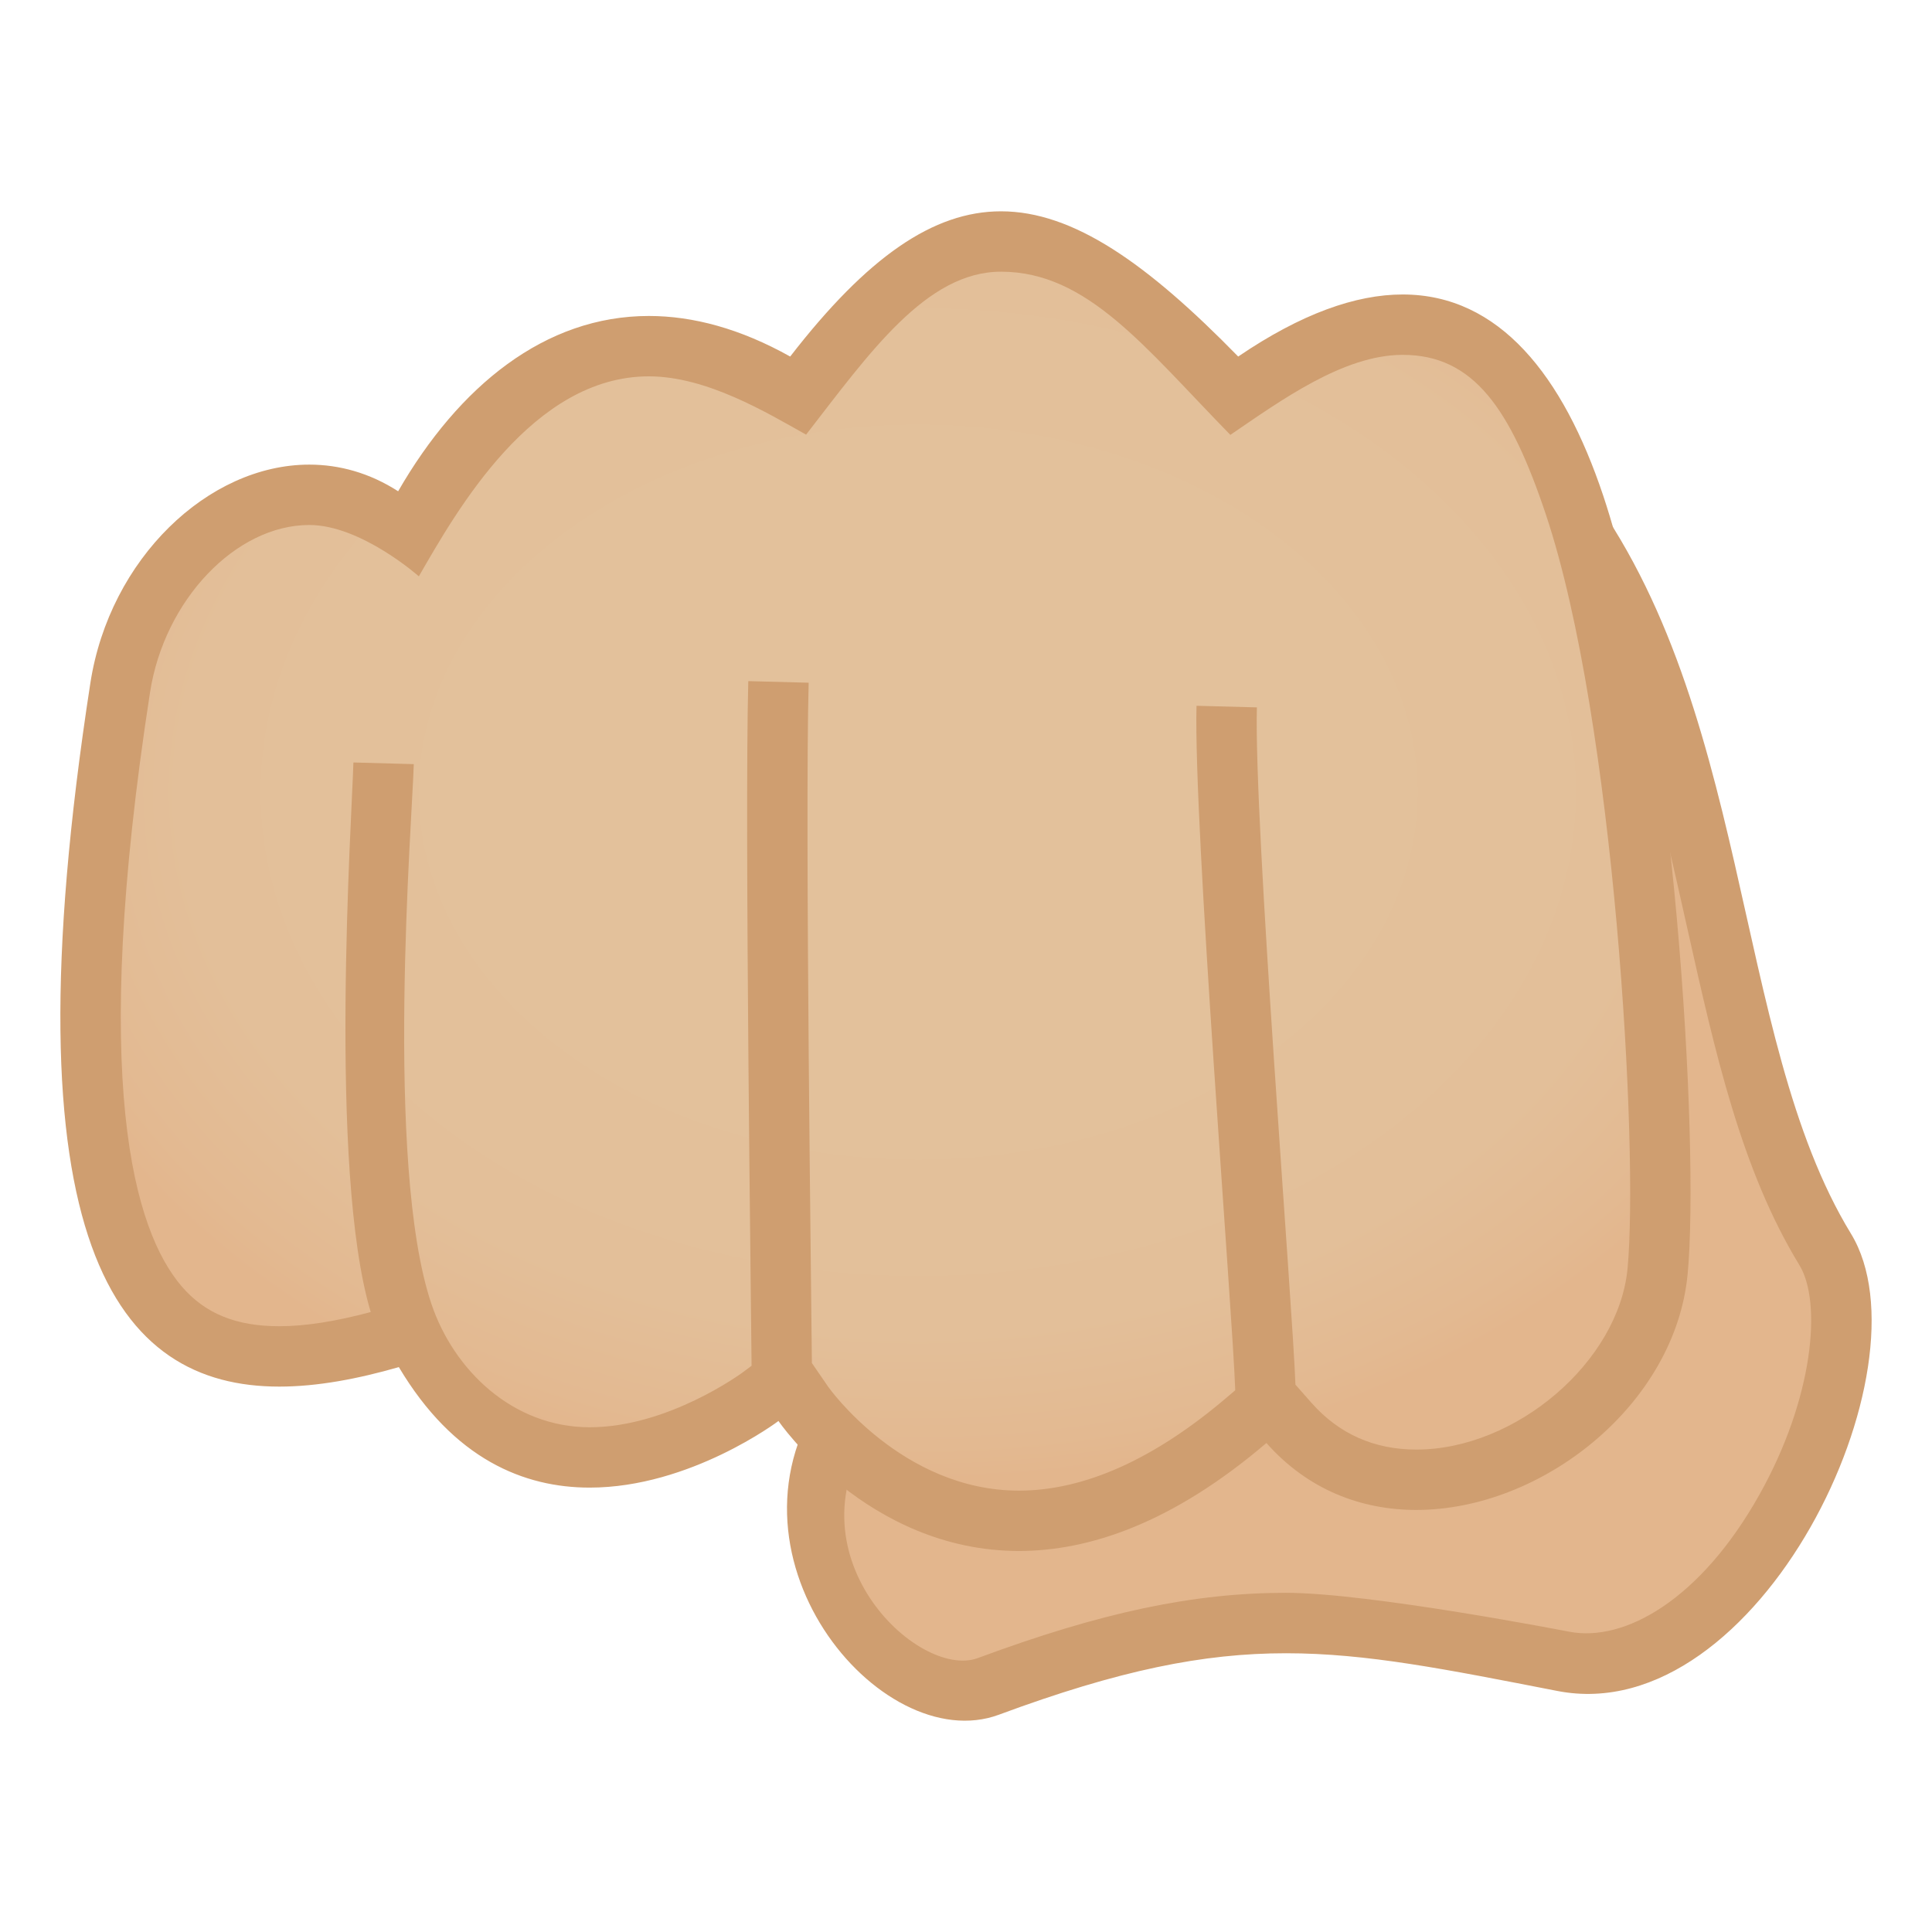 <?xml version="1.0" encoding="utf-8"?>
<!-- Generator: Adobe Illustrator 19.0.0, SVG Export Plug-In . SVG Version: 6.00 Build 0)  -->
<svg version="1.1" id="Layer_1" xmlns="http://www.w3.org/2000/svg" xmlns:xlink="http://www.w3.org/1999/xlink" x="0px" y="0px"
	 width="64px" height="64px" viewBox="0 0 64 64" enable-background="new 0 0 64 64" xml:space="preserve">
<path fill="#E3B68D" d="M27.898,45.964c-3.939,5.402,1.342,11.771,5.281,10.313c7.922-2.936,11.061-2.604,18.5-1.156
	c6.676,1.299,11.424-9.881,8.717-14.313c-4.012-6.567-2.623-17.08-8.529-24.5L27.898,45.964z"/>
<path fill="#CF9E70" d="M52.038,19.027c2.016,3.486,2.951,7.669,3.859,11.736c0.92,4.113,1.787,7.998,3.711,11.146
	c0.754,1.233,0.465,4.416-1.326,7.605c-1.949,3.477-4.467,4.896-6.307,4.537c0,0-6.607-1.287-9.375-1.287
	c-3.066,0-6.119,0.646-10.209,2.162c-1.988,0.736-6.428-3.492-3.394-7.73L52.038,19.027 M52.183,15.689L27.411,45.977
	c-3.965,5.438,1.75,12.276,5.676,10.826c4-1.482,6.783-2.037,9.514-2.037c2.68,0,5.309,0.533,8.992,1.25
	c6.676,1.299,12.43-10.715,9.723-15.148C57.302,34.3,58.091,23.109,52.183,15.689L52.183,15.689z"/>
<radialGradient id="SVGID_1_" cx="52.108" cy="23.778" r="30.426" gradientTransform="matrix(1.019 0 0 0.75 -22.68 8.405)" gradientUnits="userSpaceOnUse">
	<stop  offset="0.449" style="stop-color:#E3C19B"/>
	<stop  offset="0.787" style="stop-color:#E3BF99"/>
	<stop  offset="0.95" style="stop-color:#E3B991"/>
	<stop  offset="1" style="stop-color:#E3B68D"/>
</radialGradient>
<path fill="url(#SVGID_1_)" d="M52.814,16.609c-1.971-5.898-5.563-8.424-11.979-4.062c-5.844-5.981-9.148-6.415-14.438,0.417
	c-5.529-3.096-10.189-0.632-13.062,4.355c-4.125-2.652-9.07-0.058-9.896,5.27c-3.565,23.043,2.584,24.136,9.75,22.083
	c4.635,7.785,12.521,1.771,12.521,1.771s6.281,9.536,16.188,1.083c4.518,5.109,12.955,0.768,13.541-5.438
	C55.837,37.874,55.183,23.705,52.814,16.609z"/>
<path fill="#CF9E70" d="M53.109,16.42c-1.328-3.974-3.441-6.665-6.643-6.665c-1.549,0-3.355,0.632-5.449,2.056
	C37.999,8.721,35.55,7,33.159,7c-2.238,0-4.426,1.508-6.983,4.811c-1.65-0.924-3.219-1.344-4.682-1.344
	c-3.434,0-6.289,2.31-8.305,5.807c-0.943-0.607-1.947-0.883-2.943-0.883c-3.352,0-6.615,3.124-7.252,7.232
	C0.109,41.287,3.9,45.933,9.253,45.933c1.256,0,2.598-0.255,3.959-0.646c1.824,3.063,4.16,3.992,6.322,3.992
	c3.334,0,6.254-2.207,6.254-2.207s2.935,4.306,7.965,4.306c2.316,0,5.076-0.912,8.199-3.577c1.373,1.553,3.145,2.218,4.965,2.218
	c4.168,0,8.58-3.493,8.988-7.813C56.304,37.99,55.478,23.516,53.109,16.42z M53.915,42.018c-0.291,3.084-3.693,6.001-6.998,6.001
	c-1.395,0-2.561-0.519-3.467-1.542l-0.537-0.609c-0.09-2.592-1.379-18.594-1.277-22.435l-2-0.053
	c-0.104,3.948,1.197,20.104,1.283,22.674l-0.266,0.226c-2.408,2.057-4.73,3.099-6.9,3.099c-3.871,0-6.295-3.407-6.313-3.433
	l-0.545-0.793c-0.012-1.713-0.232-17.883-0.107-22.537l-2-0.053c-0.125,4.693,0.098,20.955,0.109,22.68l-0.309,0.23
	c-0.025,0.017-2.459,1.807-5.055,1.807c-2.545,0-4.504-1.892-5.244-4.092c-1.561-4.641-0.629-16.088-0.582-17.875l-2-0.055
	c-0.045,1.744-0.842,13.496,0.574,18.205c-1.164,0.311-2.164,0.47-3.029,0.47c-1.434,0-2.461-0.42-3.234-1.321
	c-1.58-1.846-3.047-6.758-1.047-19.682c0.475-3.055,2.84-5.539,5.275-5.539c1.713,0,3.629,1.701,3.629,1.701
	c1.262-2.193,3.771-6.625,7.619-6.625c1.922,0,3.918,1.209,5.209,1.931C28.806,11.684,30.689,9,33.159,9
	c2.863,0,4.754,2.496,7.598,5.406c1.668-1.135,3.744-2.651,5.709-2.651c2.348,0,3.572,1.782,4.746,5.298
	C53.491,23.881,54.284,38.096,53.915,42.018z"/>
</svg>
